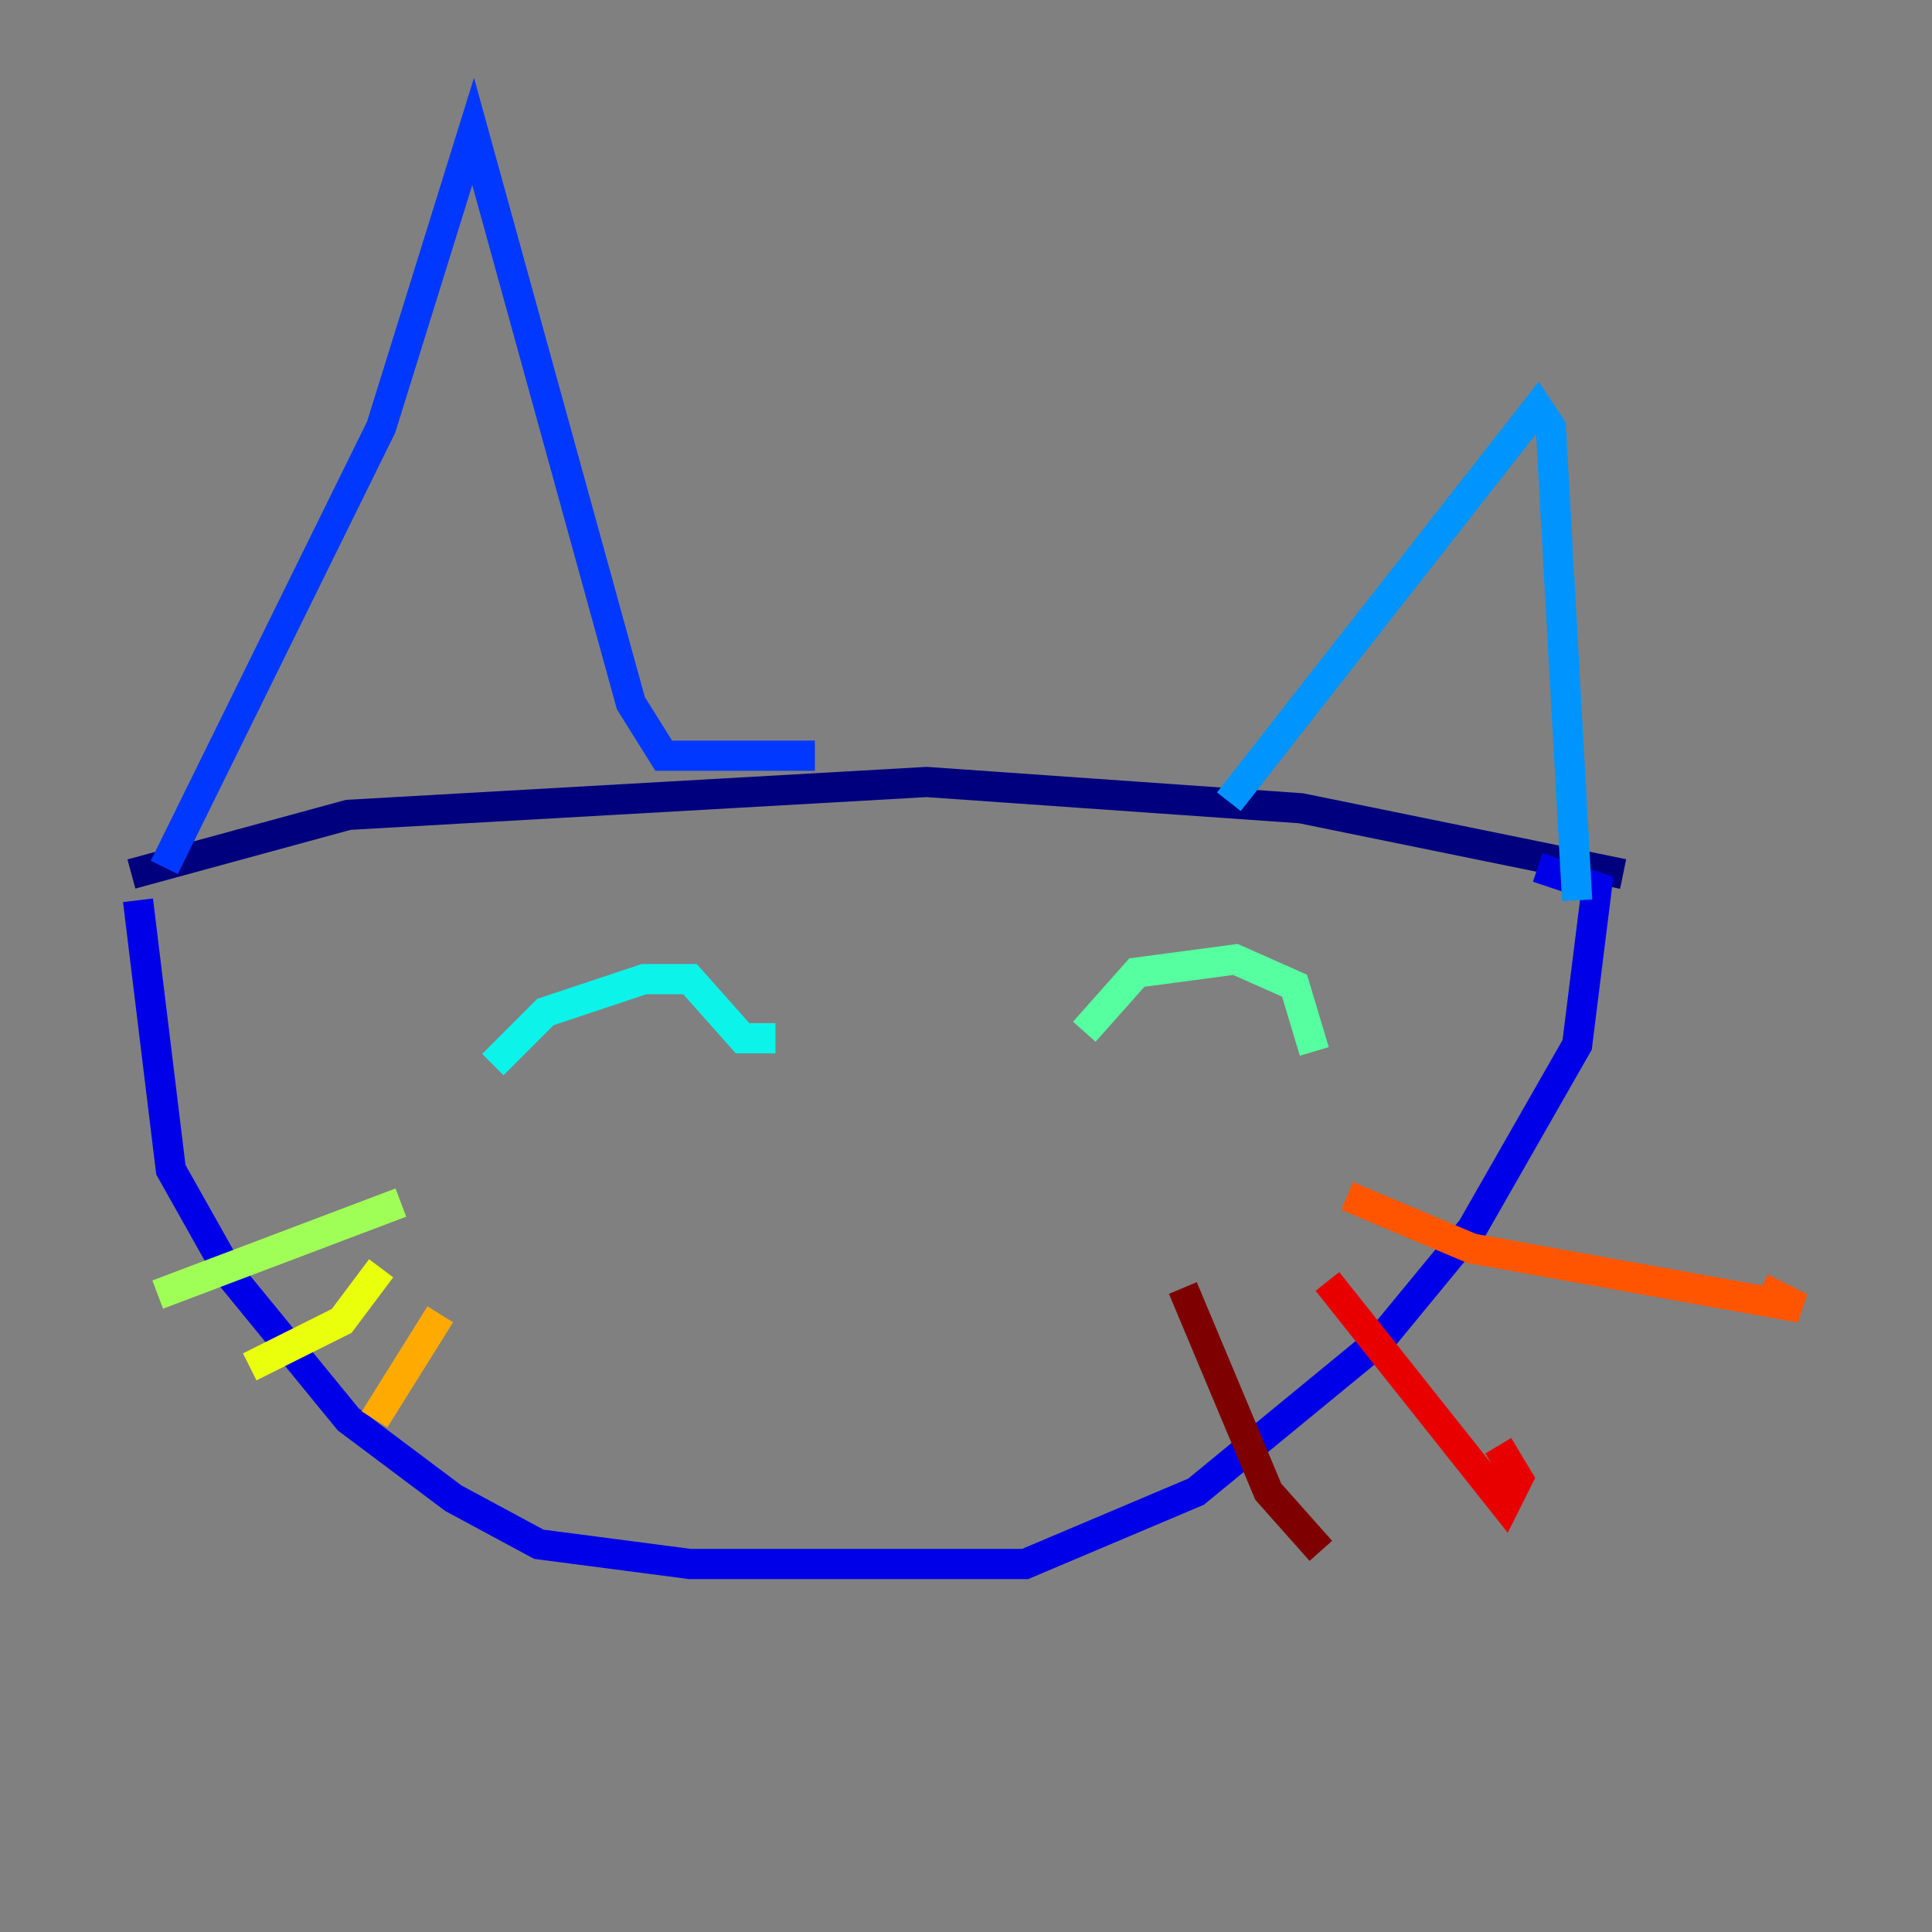 <?xml version="1.0" encoding="utf-8" ?>
<svg baseProfile="tiny" height="128" version="1.2" viewBox="0,0,128,128" width="128" xmlns="http://www.w3.org/2000/svg" xmlns:ev="http://www.w3.org/2001/xml-events" xmlns:xlink="http://www.w3.org/1999/xlink"><rect x="0" y="0" width="128" height="128" fill="#808080" stroke="none"/><defs /><polyline fill="none" points="8.707,57.905 23.075,53.986 61.388,51.809 86.204,53.551 107.537,57.905" stroke="#00007f" stroke-width="2" /><polyline fill="none" points="9.143,59.646 11.32,77.497 15.238,84.463 23.075,94.041 30.041,99.265 35.701,102.313 45.714,103.619 67.918,103.619 79.238,98.83 91.429,88.816 97.524,81.415 104.49,69.225 105.796,58.776 101.878,57.469" stroke="#0000e8" stroke-width="2" /><polyline fill="none" points="10.884,57.469 25.252,28.299 31.347,8.707 41.796,46.585 43.973,50.068 53.986,50.068" stroke="#0038ff" stroke-width="2" /><polyline fill="none" points="81.415,53.116 101.878,26.993 102.748,28.299 104.49,59.646" stroke="#0094ff" stroke-width="2" /><polyline fill="none" points="32.653,70.531 36.136,67.048 42.667,64.871 45.714,64.871 49.197,68.789 51.374,68.789" stroke="#0cf4ea" stroke-width="2" /><polyline fill="none" points="71.837,68.354 75.32,64.435 81.85,63.565 85.769,65.306 87.075,69.66" stroke="#56ffa0" stroke-width="2" /><polyline fill="none" points="26.558,79.674 10.449,85.769" stroke="#a0ff56" stroke-width="2" /><polyline fill="none" points="25.252,84.027 22.64,87.51 16.544,90.558" stroke="#eaff0c" stroke-width="2" /><polyline fill="none" points="29.17,87.075 24.816,94.041" stroke="#ffaa00" stroke-width="2" /><polyline fill="none" points="89.252,79.238 97.524,82.721 119.293,86.639 116.68,85.333" stroke="#ff5500" stroke-width="2" /><polyline fill="none" points="87.946,84.898 99.701,99.701 100.571,97.959 99.265,95.782" stroke="#e80000" stroke-width="2" /><polyline fill="none" points="78.367,85.333 84.027,98.83 87.51,102.748" stroke="#7f0000" stroke-width="2" /></svg>